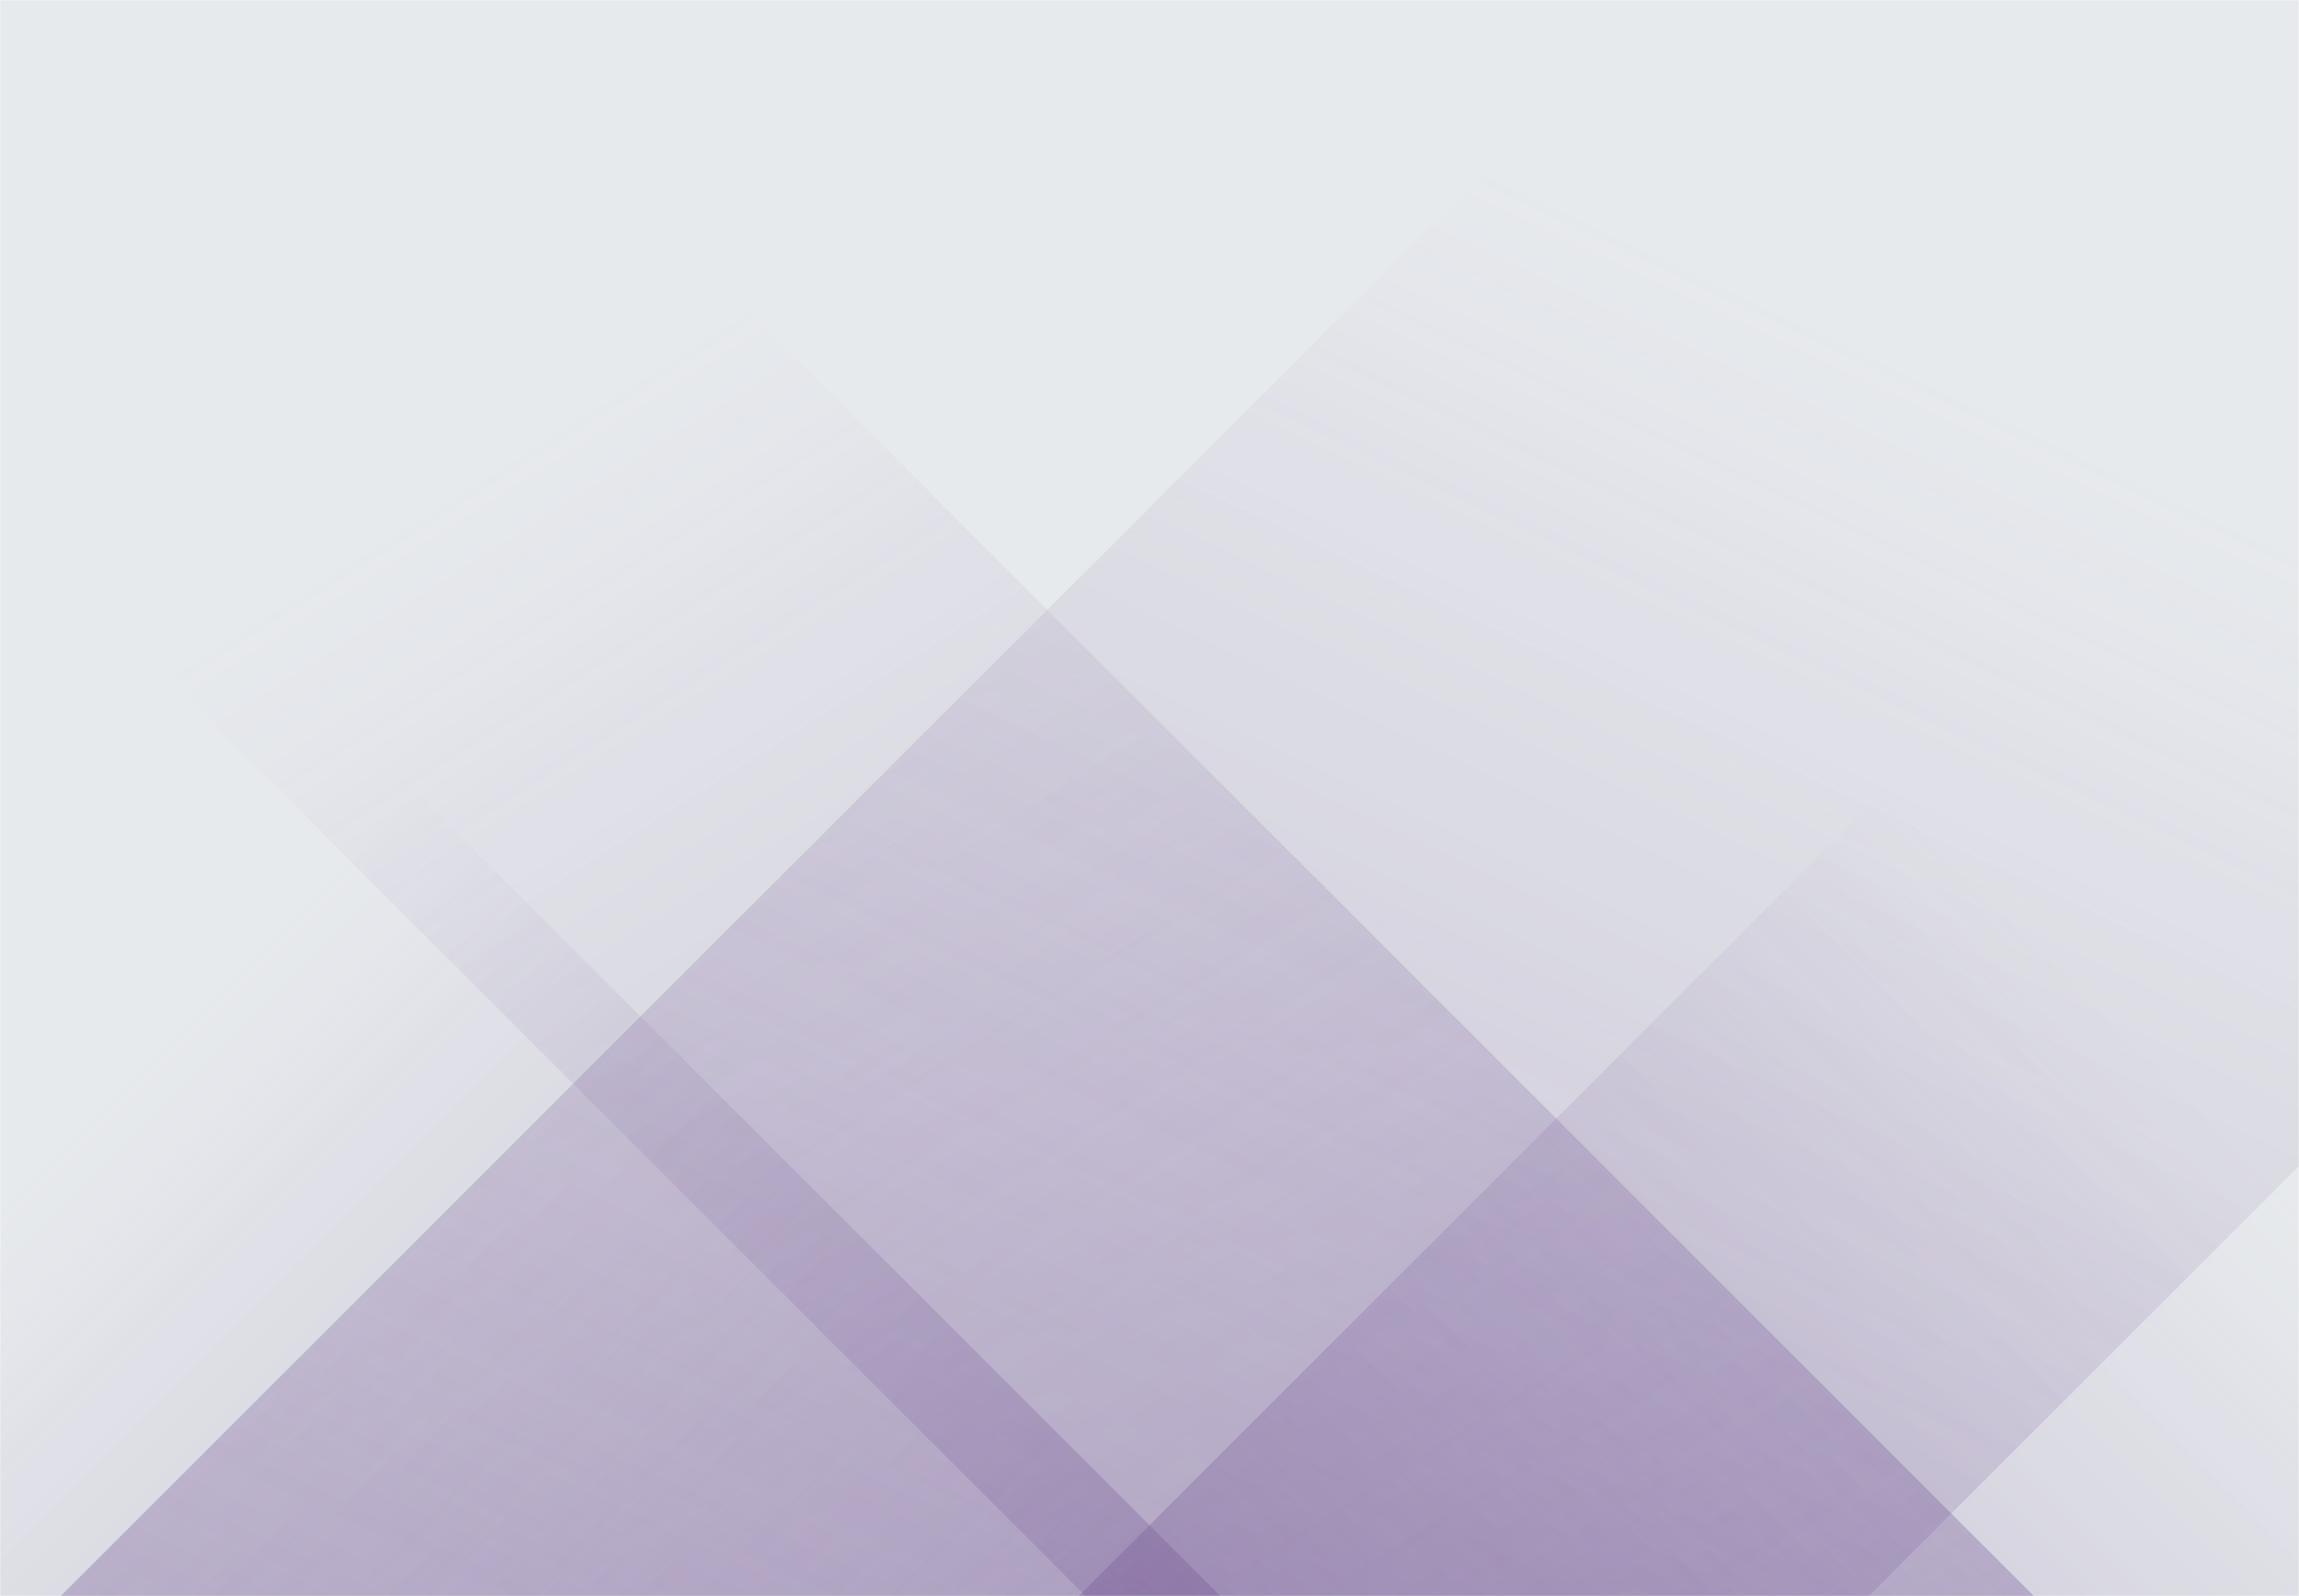 <svg xmlns="http://www.w3.org/2000/svg" version="1.1" xmlns:xlink="http://www.w3.org/1999/xlink" xmlns:svgjs="http://svgjs.dev/svgjs" width="1440" height="1000" preserveAspectRatio="none" viewBox="0 0 1440 1000"><g mask="url(&quot;#SvgjsMask1018&quot;)" fill="none"><rect width="1440" height="1000" x="0" y="0" fill="rgba(14, 42, 71, 0.1)"></rect><path d="M38 1000L1038 0L2170.5 0L1170.5 1000z" fill="url(&quot;#SvgjsLinearGradient1019&quot;)"></path><path d="M1274 1000L274 0L-320 0L680 1000z" fill="url(&quot;#SvgjsLinearGradient1020&quot;)"></path><path d="M675.552 1000L1440 235.552L1440 1000z" fill="url(&quot;#SvgjsLinearGradient1019&quot;)"></path><path d="M0 1000L764.448 1000L 0 235.552z" fill="url(&quot;#SvgjsLinearGradient1020&quot;)"></path></g><defs><mask id="SvgjsMask1018"><rect width="1440" height="1000" fill="#ffffff"></rect></mask><linearGradient x1="0%" y1="100%" x2="100%" y2="0%" id="SvgjsLinearGradient1019"><stop stop-color="rgba(112, 82, 146, 0.33)" offset="0"></stop><stop stop-opacity="0" stop-color="rgba(112, 82, 146, 0.33)" offset="0.66"></stop></linearGradient><linearGradient x1="100%" y1="100%" x2="0%" y2="0%" id="SvgjsLinearGradient1020"><stop stop-color="rgba(112, 82, 146, 0.33)" offset="0"></stop><stop stop-opacity="0" stop-color="rgba(112, 82, 146, 0.33)" offset="0.66"></stop></linearGradient></defs></svg>